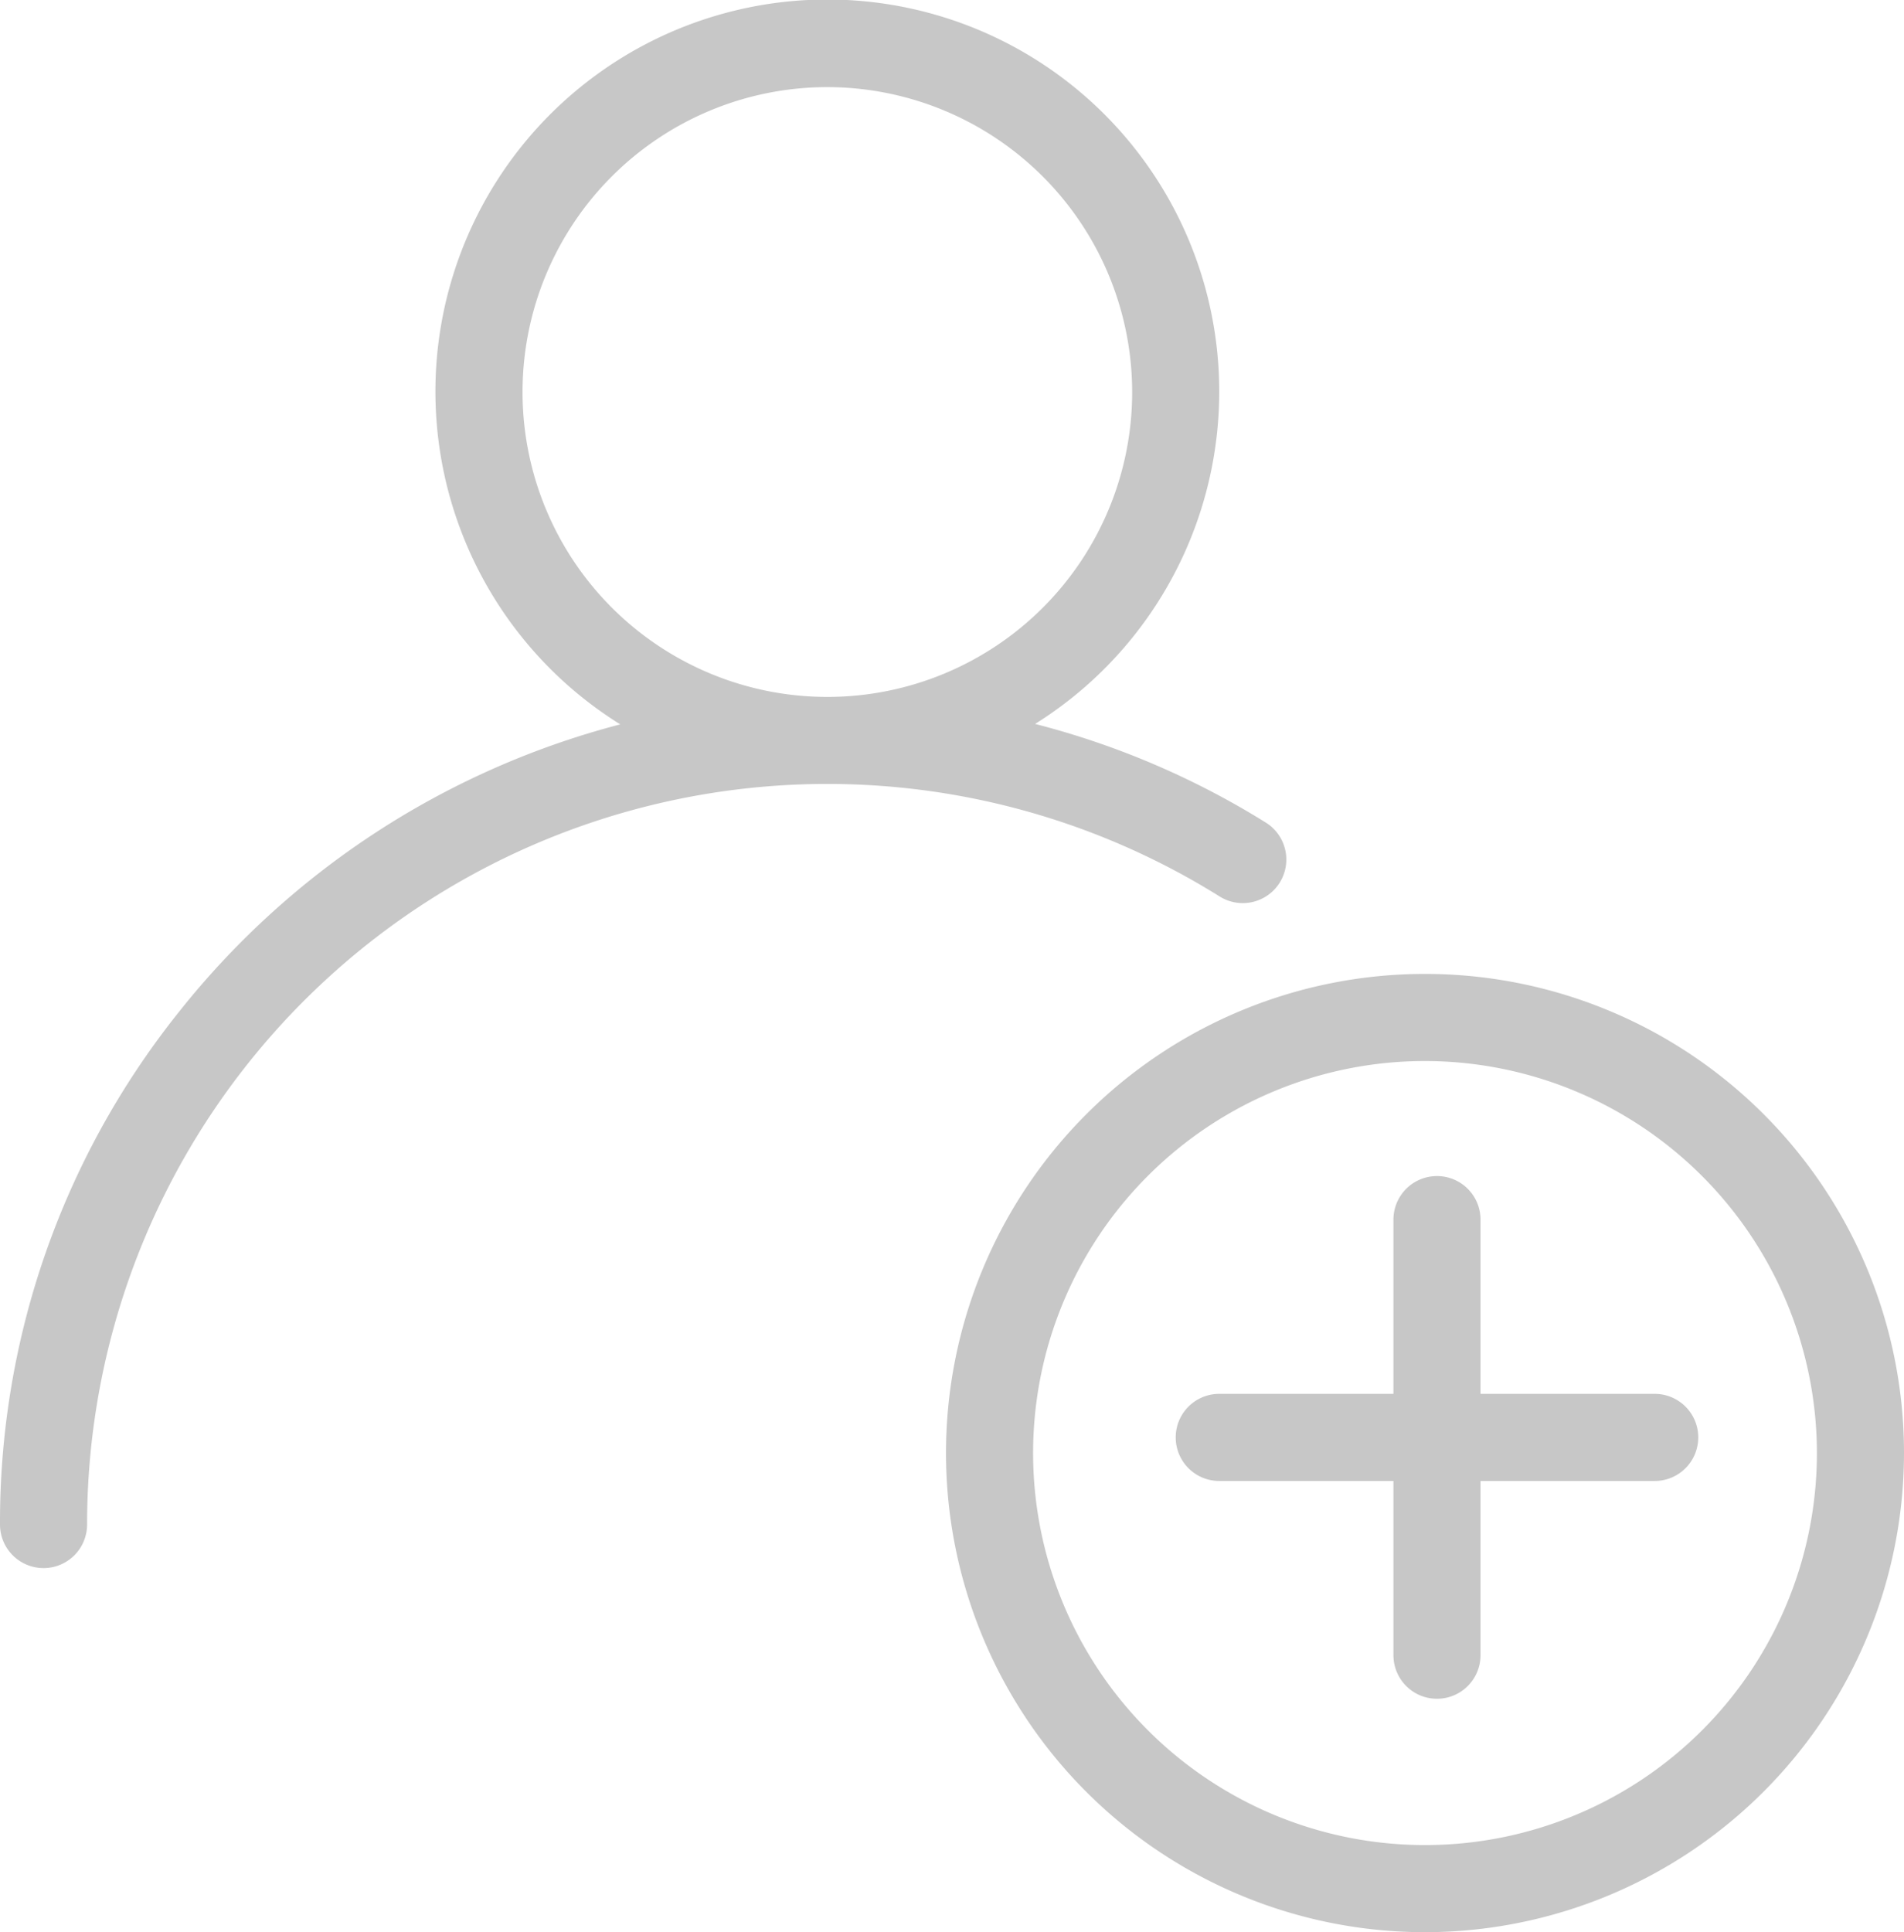 <svg id="Group_8" data-name="Group 8" xmlns="http://www.w3.org/2000/svg" width="43.725" height="44.359" viewBox="0 0 43.725 44.359">
  <path id="Fill_4" data-name="Fill 4" d="M11,22A11,11,0,1,1,22,11,11.012,11.012,0,0,1,11,22ZM11,2a9,9,0,1,0,9,9A9.01,9.01,0,0,0,11,2Z" transform="translate(21.725 22.359)" fill="#c7c7c7"/>
  <path id="Fill_6" data-name="Fill 6" d="M11,5H7V1A1,1,0,0,0,5,1V5H1A1,1,0,0,0,1,7H5v4a1,1,0,0,0,2,0V7h4a1,1,0,0,0,0-2Z" transform="translate(27 27)" fill="#c7c7c7"/>
  <path id="Fill_7" data-name="Fill 7" d="M1,36a1,1,0,0,1-1-1A18.744,18.744,0,0,1,4.055,23.3a19.08,19.08,0,0,1,10.189-6.67,9,9,0,1,1,9.527-.01,18.89,18.89,0,0,1,5.3,2.266,1,1,0,1,1-1.062,1.695A17,17,0,0,0,2,35,1,1,0,0,1,1,36ZM19,2a7,7,0,1,0,7,7A7.008,7.008,0,0,0,19,2Z" fill="#c7c7c7"/>
</svg>
